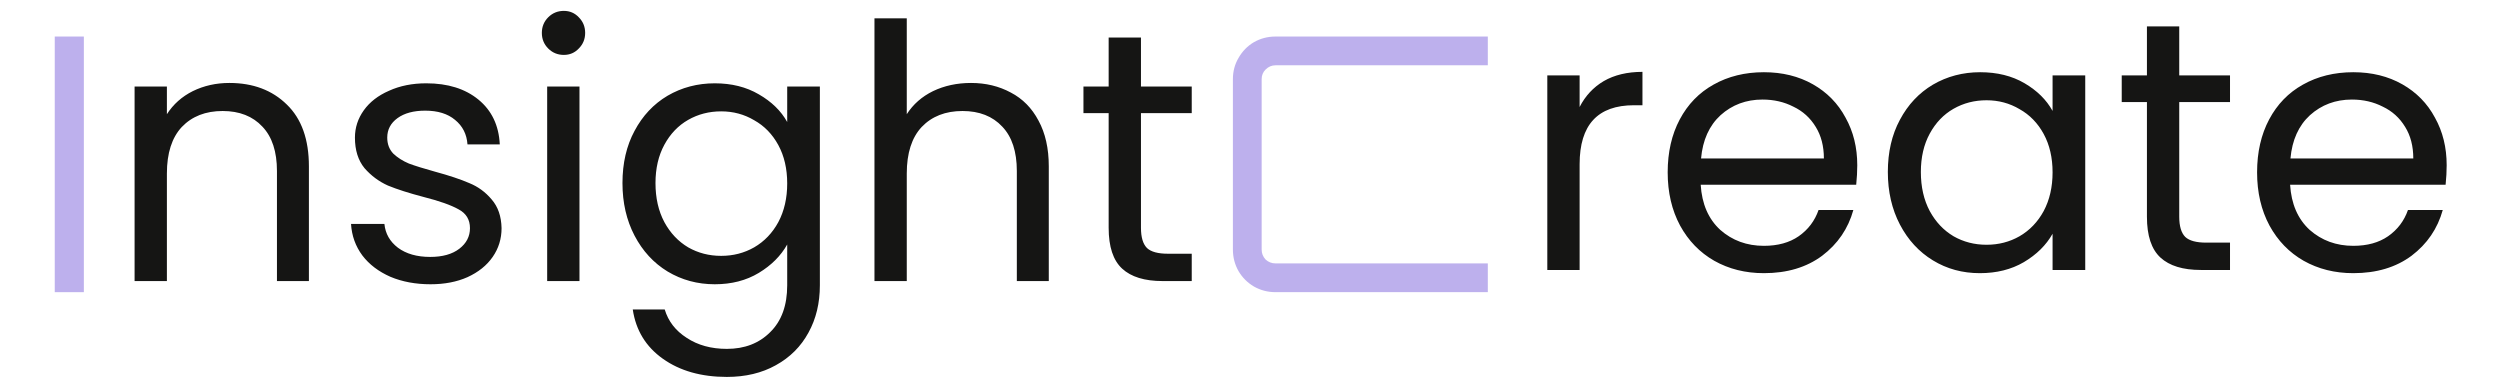 <svg width="676" height="105" viewBox="0 0 676 105" fill="none" xmlns="http://www.w3.org/2000/svg">
<path d="M344.896 79C342.784 79 340.832 78.488 339.04 77.464C337.312 76.44 335.936 75.064 334.912 73.336C333.888 71.544 333.376 69.592 333.376 67.48V21.4C333.376 19.288 333.888 17.368 334.912 15.64C335.936 13.848 337.312 12.44 339.04 11.416C340.832 10.392 342.784 9.88 344.896 9.88H402.304V17.656H344.896C343.872 17.656 342.976 18.04 342.208 18.808C341.504 19.512 341.152 20.376 341.152 21.4V67.48C341.152 68.504 341.504 69.4 342.208 70.168C342.976 70.872 343.872 71.224 344.896 71.224H402.304V79H344.896Z" fill="#BDB0ED"/>
<path d="M62.024 22.432C68.424 22.432 73.608 24.384 77.576 28.288C81.544 32.128 83.528 37.696 83.528 44.992V76H74.888V46.24C74.888 40.992 73.576 36.992 70.952 34.24C68.328 31.424 64.744 30.016 60.2 30.016C55.592 30.016 51.912 31.456 49.16 34.336C46.472 37.216 45.128 41.408 45.128 46.912V76H36.392V23.392H45.128V30.88C46.856 28.192 49.192 26.112 52.136 24.64C55.144 23.168 58.44 22.432 62.024 22.432ZM116.422 76.864C112.39 76.864 108.774 76.192 105.574 74.848C102.374 73.44 99.846 71.52 97.99 69.088C96.134 66.592 95.11 63.744 94.918 60.544H103.942C104.198 63.168 105.414 65.312 107.59 66.976C109.83 68.64 112.742 69.472 116.326 69.472C119.654 69.472 122.278 68.736 124.198 67.264C126.118 65.792 127.078 63.936 127.078 61.696C127.078 59.392 126.054 57.696 124.006 56.608C121.958 55.456 118.79 54.336 114.502 53.248C110.598 52.224 107.398 51.2 104.902 50.176C102.47 49.088 100.358 47.52 98.566 45.472C96.838 43.36 95.974 40.608 95.974 37.216C95.974 34.528 96.774 32.064 98.374 29.824C99.974 27.584 102.246 25.824 105.19 24.544C108.134 23.2 111.494 22.528 115.27 22.528C121.094 22.528 125.798 24 129.382 26.944C132.966 29.888 134.886 33.92 135.142 39.04H126.406C126.214 36.288 125.094 34.08 123.046 32.416C121.062 30.752 118.374 29.92 114.982 29.92C111.846 29.92 109.35 30.592 107.494 31.936C105.638 33.28 104.71 35.04 104.71 37.216C104.71 38.944 105.254 40.384 106.342 41.536C107.494 42.624 108.902 43.52 110.566 44.224C112.294 44.864 114.662 45.6 117.67 46.432C121.446 47.456 124.518 48.48 126.886 49.504C129.254 50.464 131.27 51.936 132.934 53.92C134.662 55.904 135.558 58.496 135.622 61.696C135.622 64.576 134.822 67.168 133.222 69.472C131.622 71.776 129.35 73.6 126.406 74.944C123.526 76.224 120.198 76.864 116.422 76.864ZM152.467 14.848C150.803 14.848 149.395 14.272 148.243 13.12C147.091 11.968 146.515 10.56 146.515 8.896C146.515 7.232 147.091 5.824 148.243 4.672C149.395 3.52 150.803 2.944 152.467 2.944C154.067 2.944 155.411 3.52 156.499 4.672C157.651 5.824 158.227 7.232 158.227 8.896C158.227 10.56 157.651 11.968 156.499 13.12C155.411 14.272 154.067 14.848 152.467 14.848ZM156.691 23.392V76H147.955V23.392H156.691ZM193.276 22.528C197.82 22.528 201.788 23.52 205.18 25.504C208.636 27.488 211.196 29.984 212.86 32.992V23.392H221.692V77.152C221.692 81.952 220.668 86.208 218.62 89.92C216.572 93.696 213.628 96.64 209.788 98.752C206.012 100.864 201.596 101.92 196.54 101.92C189.628 101.92 183.868 100.288 179.26 97.024C174.652 93.76 171.932 89.312 171.1 83.68H179.74C180.7 86.88 182.684 89.44 185.692 91.36C188.7 93.344 192.316 94.336 196.54 94.336C201.34 94.336 205.244 92.832 208.252 89.824C211.324 86.816 212.86 82.592 212.86 77.152V66.112C211.132 69.184 208.572 71.744 205.18 73.792C201.788 75.84 197.82 76.864 193.276 76.864C188.604 76.864 184.348 75.712 180.508 73.408C176.732 71.104 173.756 67.872 171.58 63.712C169.404 59.552 168.316 54.816 168.316 49.504C168.316 44.128 169.404 39.424 171.58 35.392C173.756 31.296 176.732 28.128 180.508 25.888C184.348 23.648 188.604 22.528 193.276 22.528ZM212.86 49.6C212.86 45.632 212.06 42.176 210.46 39.232C208.86 36.288 206.684 34.048 203.932 32.512C201.244 30.912 198.268 30.112 195.004 30.112C191.74 30.112 188.764 30.88 186.076 32.416C183.388 33.952 181.244 36.192 179.644 39.136C178.044 42.08 177.244 45.536 177.244 49.504C177.244 53.536 178.044 57.056 179.644 60.064C181.244 63.008 183.388 65.28 186.076 66.88C188.764 68.416 191.74 69.184 195.004 69.184C198.268 69.184 201.244 68.416 203.932 66.88C206.684 65.28 208.86 63.008 210.46 60.064C212.06 57.056 212.86 53.568 212.86 49.6ZM262.567 22.432C266.535 22.432 270.119 23.296 273.319 25.024C276.519 26.688 279.015 29.216 280.807 32.608C282.663 36 283.591 40.128 283.591 44.992V76H274.951V46.24C274.951 40.992 273.639 36.992 271.015 34.24C268.391 31.424 264.807 30.016 260.263 30.016C255.655 30.016 251.975 31.456 249.223 34.336C246.535 37.216 245.191 41.408 245.191 46.912V76H236.455V4.96H245.191V30.88C246.919 28.192 249.287 26.112 252.295 24.64C255.367 23.168 258.791 22.432 262.567 22.432ZM308.517 30.592V61.6C308.517 64.16 309.061 65.984 310.149 67.072C311.237 68.096 313.125 68.608 315.813 68.608H322.245V76H314.373C309.509 76 305.861 74.88 303.429 72.64C300.997 70.4 299.781 66.72 299.781 61.6V30.592H292.965V23.392H299.781V10.144H308.517V23.392H322.245V30.592H308.517Z" fill="#151514"/>
<path d="M427.128 28.936C428.664 25.928 430.84 23.592 433.656 21.928C436.536 20.264 440.024 19.432 444.12 19.432V28.456H441.816C432.024 28.456 427.128 33.768 427.128 44.392V73H418.392V20.392H427.128V28.936ZM502.205 44.68C502.205 46.344 502.109 48.104 501.917 49.96H459.869C460.189 55.144 461.949 59.208 465.149 62.152C468.413 65.032 472.349 66.472 476.957 66.472C480.733 66.472 483.869 65.608 486.365 63.88C488.925 62.088 490.717 59.72 491.741 56.776H501.149C499.741 61.832 496.925 65.96 492.701 69.16C488.477 72.296 483.229 73.864 476.957 73.864C471.965 73.864 467.485 72.744 463.517 70.504C459.613 68.264 456.541 65.096 454.301 61C452.061 56.84 450.941 52.04 450.941 46.6C450.941 41.16 452.029 36.392 454.205 32.296C456.381 28.2 459.421 25.064 463.325 22.888C467.293 20.648 471.837 19.528 476.957 19.528C481.949 19.528 486.365 20.616 490.205 22.792C494.045 24.968 496.989 27.976 499.037 31.816C501.149 35.592 502.205 39.88 502.205 44.68ZM493.181 42.856C493.181 39.528 492.445 36.68 490.973 34.312C489.501 31.88 487.485 30.056 484.925 28.84C482.429 27.56 479.645 26.92 476.573 26.92C472.157 26.92 468.381 28.328 465.245 31.144C462.173 33.96 460.413 37.864 459.965 42.856H493.181ZM510.472 46.504C510.472 41.128 511.56 36.424 513.736 32.392C515.912 28.296 518.888 25.128 522.664 22.888C526.504 20.648 530.76 19.528 535.432 19.528C540.04 19.528 544.04 20.52 547.432 22.504C550.824 24.488 553.352 26.984 555.016 29.992V20.392H563.848V73H555.016V63.208C553.288 66.28 550.696 68.84 547.24 70.888C543.848 72.872 539.88 73.864 535.336 73.864C530.664 73.864 526.44 72.712 522.664 70.408C518.888 68.104 515.912 64.872 513.736 60.712C511.56 56.552 510.472 51.816 510.472 46.504ZM555.016 46.6C555.016 42.632 554.216 39.176 552.616 36.232C551.016 33.288 548.84 31.048 546.088 29.512C543.4 27.912 540.424 27.112 537.16 27.112C533.896 27.112 530.92 27.88 528.232 29.416C525.544 30.952 523.4 33.192 521.8 36.136C520.2 39.08 519.4 42.536 519.4 46.504C519.4 50.536 520.2 54.056 521.8 57.064C523.4 60.008 525.544 62.28 528.232 63.88C530.92 65.416 533.896 66.184 537.16 66.184C540.424 66.184 543.4 65.416 546.088 63.88C548.84 62.28 551.016 60.008 552.616 57.064C554.216 54.056 555.016 50.568 555.016 46.6ZM589.267 27.592V58.6C589.267 61.16 589.811 62.984 590.899 64.072C591.987 65.096 593.875 65.608 596.563 65.608H602.995V73H595.123C590.259 73 586.611 71.88 584.179 69.64C581.747 67.4 580.531 63.72 580.531 58.6V27.592H573.715V20.392H580.531V7.144H589.267V20.392H602.995V27.592H589.267ZM661.58 44.68C661.58 46.344 661.484 48.104 661.292 49.96H619.244C619.564 55.144 621.324 59.208 624.524 62.152C627.788 65.032 631.724 66.472 636.332 66.472C640.108 66.472 643.244 65.608 645.74 63.88C648.3 62.088 650.092 59.72 651.116 56.776H660.524C659.116 61.832 656.3 65.96 652.076 69.16C647.852 72.296 642.604 73.864 636.332 73.864C631.34 73.864 626.86 72.744 622.892 70.504C618.988 68.264 615.916 65.096 613.676 61C611.436 56.84 610.316 52.04 610.316 46.6C610.316 41.16 611.404 36.392 613.58 32.296C615.756 28.2 618.796 25.064 622.7 22.888C626.668 20.648 631.212 19.528 636.332 19.528C641.324 19.528 645.74 20.616 649.58 22.792C653.42 24.968 656.364 27.976 658.412 31.816C660.524 35.592 661.58 39.88 661.58 44.68ZM652.556 42.856C652.556 39.528 651.82 36.68 650.348 34.312C648.876 31.88 646.86 30.056 644.3 28.84C641.804 27.56 639.02 26.92 635.948 26.92C631.532 26.92 627.756 28.328 624.62 31.144C621.548 33.96 619.788 37.864 619.34 42.856H652.556Z" fill="#151514"/>
<path d="M14.805 79V9.88H22.677V79H14.805Z" fill="#BDB0ED"/>
</svg>
